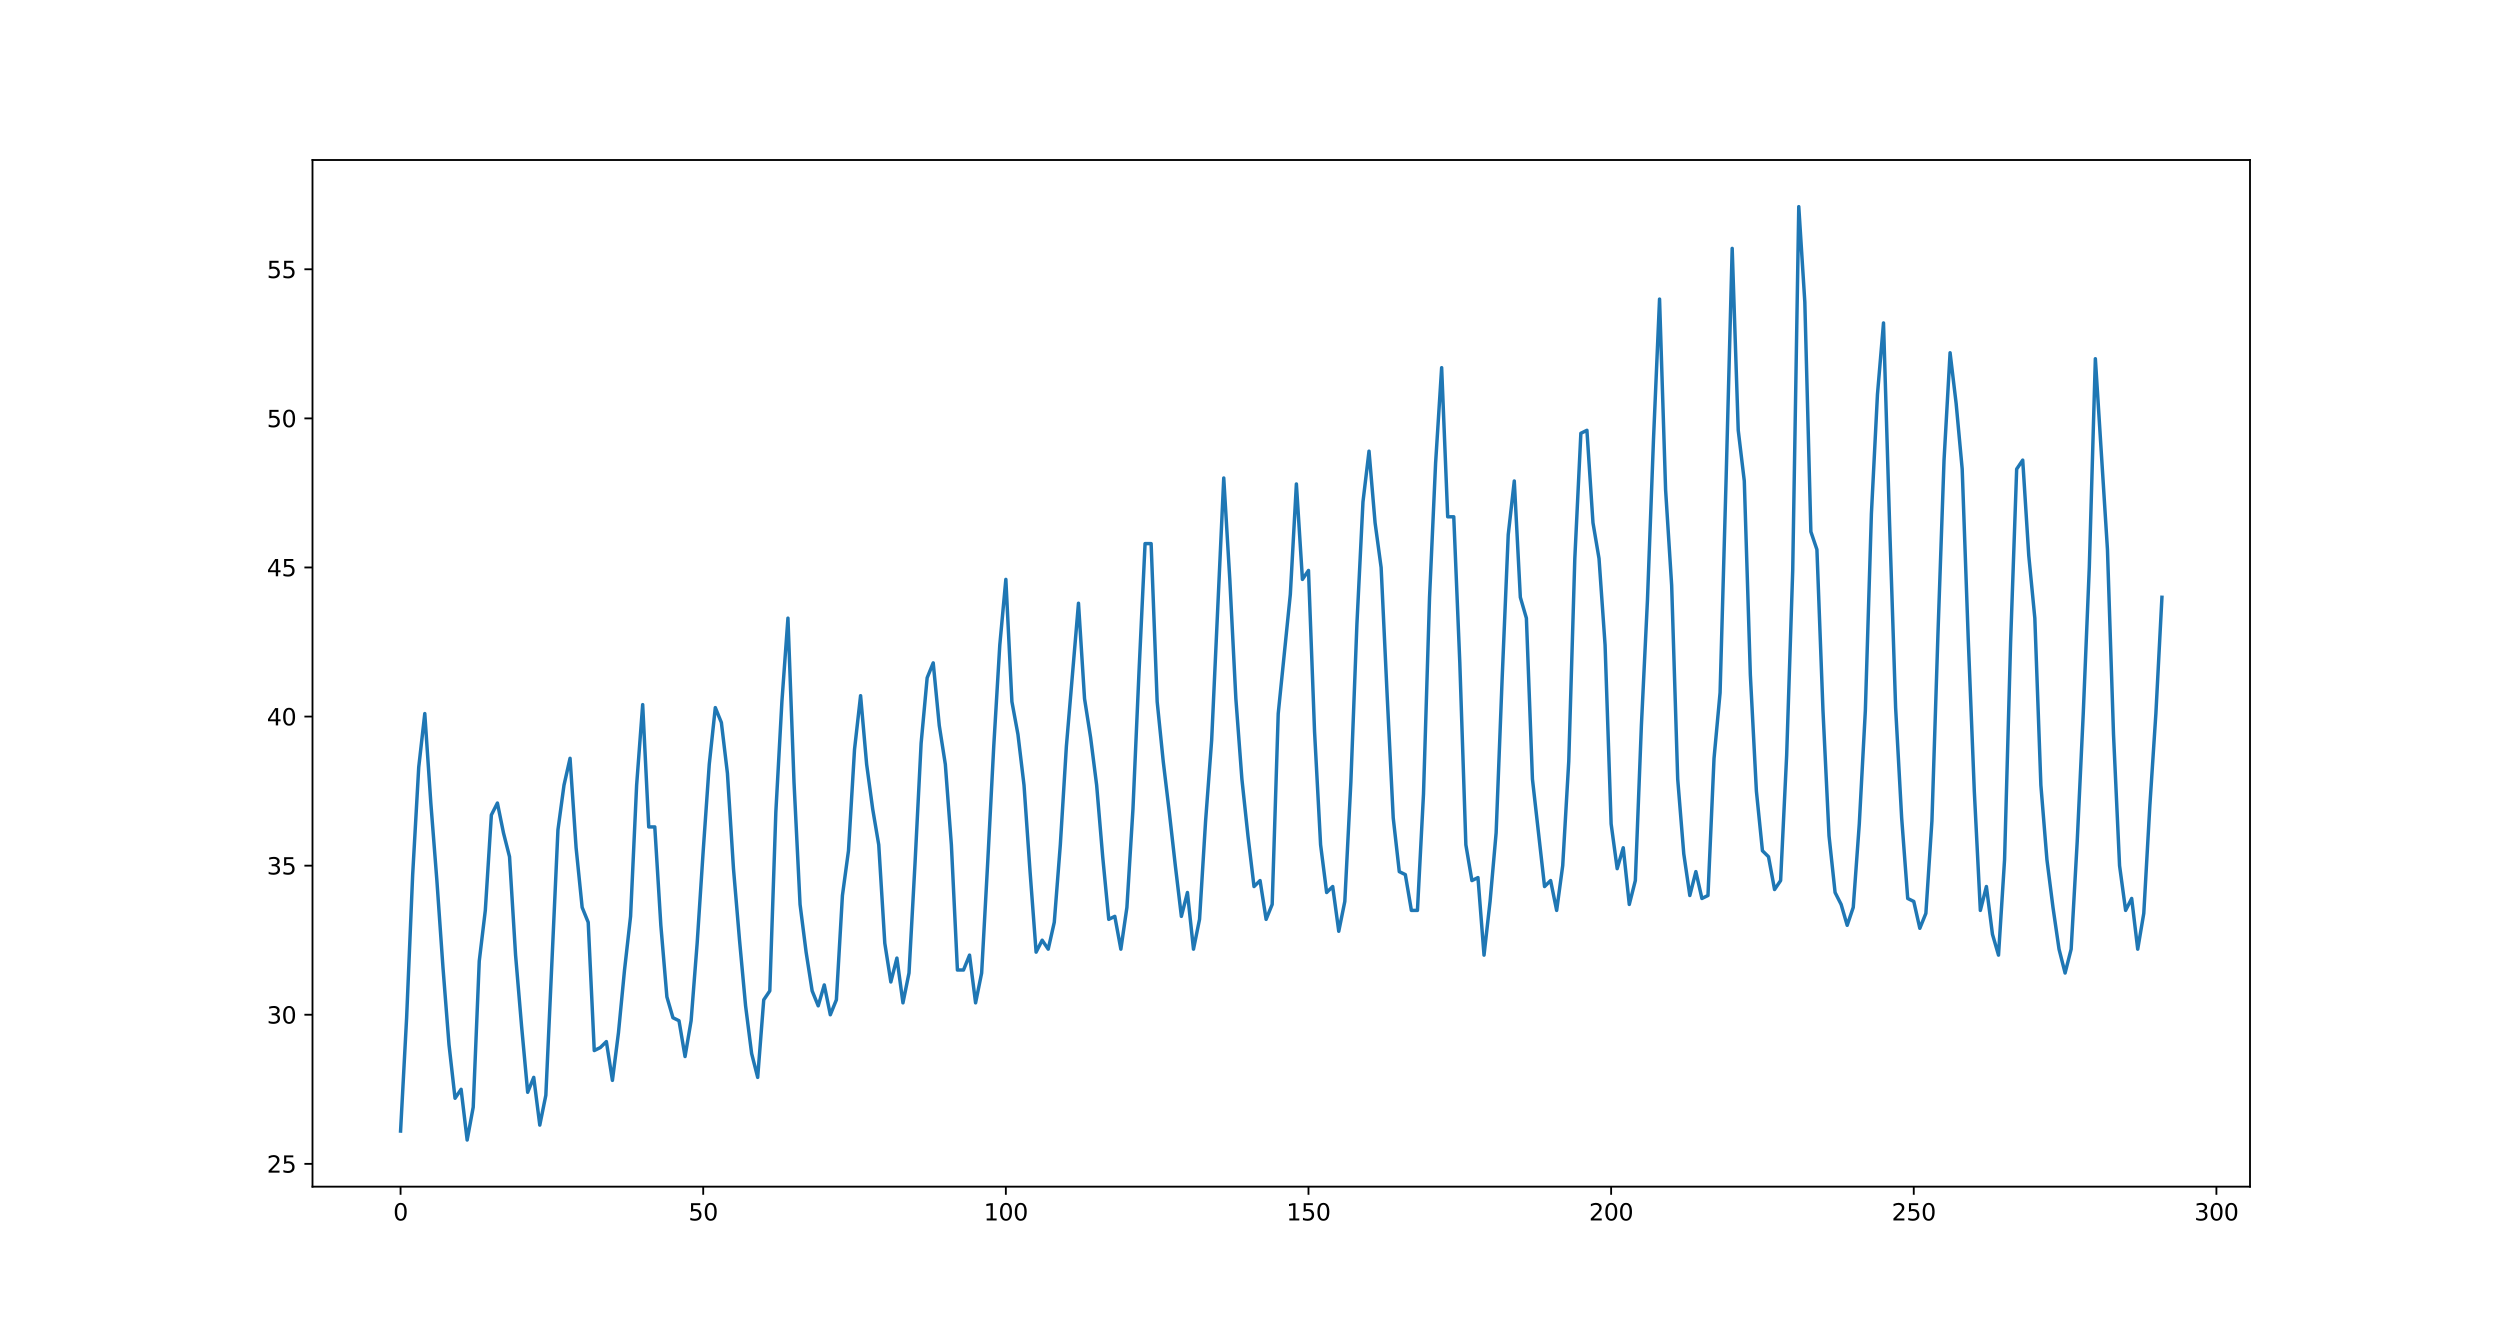 <?xml version="1.0" encoding="utf-8" standalone="no"?>
<!DOCTYPE svg PUBLIC "-//W3C//DTD SVG 1.1//EN"
  "http://www.w3.org/Graphics/SVG/1.1/DTD/svg11.dtd">
<svg xmlns:xlink="http://www.w3.org/1999/xlink" width="1080pt" height="576pt" viewBox="0 0 1080 576" xmlns="http://www.w3.org/2000/svg" version="1.1">
 <defs>
  <style type="text/css">*{stroke-linejoin: round; stroke-linecap: butt}</style>
 </defs>
 <g id="figure_1">
  <g id="patch_1">
   <path d="M 0 576 
L 1080 576 
L 1080 0 
L 0 0 
z
" style="fill: #ffffff"/>
  </g>
  <g id="axes_1">
   <g id="patch_2">
    <path d="M 135 512.64 
L 972 512.64 
L 972 69.12 
L 135 69.12 
z
" style="fill: #ffffff"/>
   </g>
   <g id="matplotlib.axis_1">
    <g id="xtick_1">
     <g id="line2d_1">
      <defs>
       <path id="m0fdc9d9dcf" d="M 0 0 
L 0 3.5 
" style="stroke: #000000; stroke-width: 0.8"/>
      </defs>
      <g>
       <use xlink:href="#m0fdc9d9dcf" x="173.045" y="512.64" style="stroke: #000000; stroke-width: 0.8"/>
      </g>
     </g>
     <g id="text_1">
      <!-- 0 -->
      <g transform="translate(169.864 527.238)scale(0.1 -0.1)">
       <defs>
        <path id="DejaVuSans-30" d="M 2034 4250 
Q 1547 4250 1301 3770 
Q 1056 3291 1056 2328 
Q 1056 1369 1301 889 
Q 1547 409 2034 409 
Q 2525 409 2770 889 
Q 3016 1369 3016 2328 
Q 3016 3291 2770 3770 
Q 2525 4250 2034 4250 
z
M 2034 4750 
Q 2819 4750 3233 4129 
Q 3647 3509 3647 2328 
Q 3647 1150 3233 529 
Q 2819 -91 2034 -91 
Q 1250 -91 836 529 
Q 422 1150 422 2328 
Q 422 3509 836 4129 
Q 1250 4750 2034 4750 
z
" transform="scale(0.016)"/>
       </defs>
       <use xlink:href="#DejaVuSans-30"/>
      </g>
     </g>
    </g>
    <g id="xtick_2">
     <g id="line2d_2">
      <g>
       <use xlink:href="#m0fdc9d9dcf" x="303.786" y="512.64" style="stroke: #000000; stroke-width: 0.8"/>
      </g>
     </g>
     <g id="text_2">
      <!-- 50 -->
      <g transform="translate(297.423 527.238)scale(0.1 -0.1)">
       <defs>
        <path id="DejaVuSans-35" d="M 691 4666 
L 3169 4666 
L 3169 4134 
L 1269 4134 
L 1269 2991 
Q 1406 3038 1543 3061 
Q 1681 3084 1819 3084 
Q 2600 3084 3056 2656 
Q 3513 2228 3513 1497 
Q 3513 744 3044 326 
Q 2575 -91 1722 -91 
Q 1428 -91 1123 -41 
Q 819 9 494 109 
L 494 744 
Q 775 591 1075 516 
Q 1375 441 1709 441 
Q 2250 441 2565 725 
Q 2881 1009 2881 1497 
Q 2881 1984 2565 2268 
Q 2250 2553 1709 2553 
Q 1456 2553 1204 2497 
Q 953 2441 691 2322 
L 691 4666 
z
" transform="scale(0.016)"/>
       </defs>
       <use xlink:href="#DejaVuSans-35"/>
       <use xlink:href="#DejaVuSans-30" x="63.623"/>
      </g>
     </g>
    </g>
    <g id="xtick_3">
     <g id="line2d_3">
      <g>
       <use xlink:href="#m0fdc9d9dcf" x="434.526" y="512.64" style="stroke: #000000; stroke-width: 0.8"/>
      </g>
     </g>
     <g id="text_3">
      <!-- 100 -->
      <g transform="translate(424.982 527.238)scale(0.1 -0.1)">
       <defs>
        <path id="DejaVuSans-31" d="M 794 531 
L 1825 531 
L 1825 4091 
L 703 3866 
L 703 4441 
L 1819 4666 
L 2450 4666 
L 2450 531 
L 3481 531 
L 3481 0 
L 794 0 
L 794 531 
z
" transform="scale(0.016)"/>
       </defs>
       <use xlink:href="#DejaVuSans-31"/>
       <use xlink:href="#DejaVuSans-30" x="63.623"/>
       <use xlink:href="#DejaVuSans-30" x="127.246"/>
      </g>
     </g>
    </g>
    <g id="xtick_4">
     <g id="line2d_4">
      <g>
       <use xlink:href="#m0fdc9d9dcf" x="565.267" y="512.64" style="stroke: #000000; stroke-width: 0.8"/>
      </g>
     </g>
     <g id="text_4">
      <!-- 150 -->
      <g transform="translate(555.723 527.238)scale(0.1 -0.1)">
       <use xlink:href="#DejaVuSans-31"/>
       <use xlink:href="#DejaVuSans-35" x="63.623"/>
       <use xlink:href="#DejaVuSans-30" x="127.246"/>
      </g>
     </g>
    </g>
    <g id="xtick_5">
     <g id="line2d_5">
      <g>
       <use xlink:href="#m0fdc9d9dcf" x="696.007" y="512.64" style="stroke: #000000; stroke-width: 0.8"/>
      </g>
     </g>
     <g id="text_5">
      <!-- 200 -->
      <g transform="translate(686.463 527.238)scale(0.1 -0.1)">
       <defs>
        <path id="DejaVuSans-32" d="M 1228 531 
L 3431 531 
L 3431 0 
L 469 0 
L 469 531 
Q 828 903 1448 1529 
Q 2069 2156 2228 2338 
Q 2531 2678 2651 2914 
Q 2772 3150 2772 3378 
Q 2772 3750 2511 3984 
Q 2250 4219 1831 4219 
Q 1534 4219 1204 4116 
Q 875 4013 500 3803 
L 500 4441 
Q 881 4594 1212 4672 
Q 1544 4750 1819 4750 
Q 2544 4750 2975 4387 
Q 3406 4025 3406 3419 
Q 3406 3131 3298 2873 
Q 3191 2616 2906 2266 
Q 2828 2175 2409 1742 
Q 1991 1309 1228 531 
z
" transform="scale(0.016)"/>
       </defs>
       <use xlink:href="#DejaVuSans-32"/>
       <use xlink:href="#DejaVuSans-30" x="63.623"/>
       <use xlink:href="#DejaVuSans-30" x="127.246"/>
      </g>
     </g>
    </g>
    <g id="xtick_6">
     <g id="line2d_6">
      <g>
       <use xlink:href="#m0fdc9d9dcf" x="826.747" y="512.64" style="stroke: #000000; stroke-width: 0.8"/>
      </g>
     </g>
     <g id="text_6">
      <!-- 250 -->
      <g transform="translate(817.204 527.238)scale(0.1 -0.1)">
       <use xlink:href="#DejaVuSans-32"/>
       <use xlink:href="#DejaVuSans-35" x="63.623"/>
       <use xlink:href="#DejaVuSans-30" x="127.246"/>
      </g>
     </g>
    </g>
    <g id="xtick_7">
     <g id="line2d_7">
      <g>
       <use xlink:href="#m0fdc9d9dcf" x="957.488" y="512.64" style="stroke: #000000; stroke-width: 0.8"/>
      </g>
     </g>
     <g id="text_7">
      <!-- 300 -->
      <g transform="translate(947.944 527.238)scale(0.1 -0.1)">
       <defs>
        <path id="DejaVuSans-33" d="M 2597 2516 
Q 3050 2419 3304 2112 
Q 3559 1806 3559 1356 
Q 3559 666 3084 287 
Q 2609 -91 1734 -91 
Q 1441 -91 1130 -33 
Q 819 25 488 141 
L 488 750 
Q 750 597 1062 519 
Q 1375 441 1716 441 
Q 2309 441 2620 675 
Q 2931 909 2931 1356 
Q 2931 1769 2642 2001 
Q 2353 2234 1838 2234 
L 1294 2234 
L 1294 2753 
L 1863 2753 
Q 2328 2753 2575 2939 
Q 2822 3125 2822 3475 
Q 2822 3834 2567 4026 
Q 2313 4219 1838 4219 
Q 1578 4219 1281 4162 
Q 984 4106 628 3988 
L 628 4550 
Q 988 4650 1302 4700 
Q 1616 4750 1894 4750 
Q 2613 4750 3031 4423 
Q 3450 4097 3450 3541 
Q 3450 3153 3228 2886 
Q 3006 2619 2597 2516 
z
" transform="scale(0.016)"/>
       </defs>
       <use xlink:href="#DejaVuSans-33"/>
       <use xlink:href="#DejaVuSans-30" x="63.623"/>
       <use xlink:href="#DejaVuSans-30" x="127.246"/>
      </g>
     </g>
    </g>
   </g>
   <g id="matplotlib.axis_2">
    <g id="ytick_1">
     <g id="line2d_8">
      <defs>
       <path id="m86dd5c4316" d="M 0 0 
L -3.5 0 
" style="stroke: #000000; stroke-width: 0.8"/>
      </defs>
      <g>
       <use xlink:href="#m86dd5c4316" x="135" y="502.785" style="stroke: #000000; stroke-width: 0.8"/>
      </g>
     </g>
     <g id="text_8">
      <!-- 25 -->
      <g transform="translate(115.275 506.585)scale(0.1 -0.1)">
       <use xlink:href="#DejaVuSans-32"/>
       <use xlink:href="#DejaVuSans-35" x="63.623"/>
      </g>
     </g>
    </g>
    <g id="ytick_2">
     <g id="line2d_9">
      <g>
       <use xlink:href="#m86dd5c4316" x="135" y="438.376" style="stroke: #000000; stroke-width: 0.8"/>
      </g>
     </g>
     <g id="text_9">
      <!-- 30 -->
      <g transform="translate(115.275 442.176)scale(0.1 -0.1)">
       <use xlink:href="#DejaVuSans-33"/>
       <use xlink:href="#DejaVuSans-30" x="63.623"/>
      </g>
     </g>
    </g>
    <g id="ytick_3">
     <g id="line2d_10">
      <g>
       <use xlink:href="#m86dd5c4316" x="135" y="373.968" style="stroke: #000000; stroke-width: 0.8"/>
      </g>
     </g>
     <g id="text_10">
      <!-- 35 -->
      <g transform="translate(115.275 377.767)scale(0.1 -0.1)">
       <use xlink:href="#DejaVuSans-33"/>
       <use xlink:href="#DejaVuSans-35" x="63.623"/>
      </g>
     </g>
    </g>
    <g id="ytick_4">
     <g id="line2d_11">
      <g>
       <use xlink:href="#m86dd5c4316" x="135" y="309.559" style="stroke: #000000; stroke-width: 0.8"/>
      </g>
     </g>
     <g id="text_11">
      <!-- 40 -->
      <g transform="translate(115.275 313.358)scale(0.1 -0.1)">
       <defs>
        <path id="DejaVuSans-34" d="M 2419 4116 
L 825 1625 
L 2419 1625 
L 2419 4116 
z
M 2253 4666 
L 3047 4666 
L 3047 1625 
L 3713 1625 
L 3713 1100 
L 3047 1100 
L 3047 0 
L 2419 0 
L 2419 1100 
L 313 1100 
L 313 1709 
L 2253 4666 
z
" transform="scale(0.016)"/>
       </defs>
       <use xlink:href="#DejaVuSans-34"/>
       <use xlink:href="#DejaVuSans-30" x="63.623"/>
      </g>
     </g>
    </g>
    <g id="ytick_5">
     <g id="line2d_12">
      <g>
       <use xlink:href="#m86dd5c4316" x="135" y="245.15" style="stroke: #000000; stroke-width: 0.8"/>
      </g>
     </g>
     <g id="text_12">
      <!-- 45 -->
      <g transform="translate(115.275 248.949)scale(0.1 -0.1)">
       <use xlink:href="#DejaVuSans-34"/>
       <use xlink:href="#DejaVuSans-35" x="63.623"/>
      </g>
     </g>
    </g>
    <g id="ytick_6">
     <g id="line2d_13">
      <g>
       <use xlink:href="#m86dd5c4316" x="135" y="180.741" style="stroke: #000000; stroke-width: 0.8"/>
      </g>
     </g>
     <g id="text_13">
      <!-- 50 -->
      <g transform="translate(115.275 184.54)scale(0.1 -0.1)">
       <use xlink:href="#DejaVuSans-35"/>
       <use xlink:href="#DejaVuSans-30" x="63.623"/>
      </g>
     </g>
    </g>
    <g id="ytick_7">
     <g id="line2d_14">
      <g>
       <use xlink:href="#m86dd5c4316" x="135" y="116.332" style="stroke: #000000; stroke-width: 0.8"/>
      </g>
     </g>
     <g id="text_14">
      <!-- 55 -->
      <g transform="translate(115.275 120.131)scale(0.1 -0.1)">
       <use xlink:href="#DejaVuSans-35"/>
       <use xlink:href="#DejaVuSans-35" x="63.623"/>
      </g>
     </g>
    </g>
   </g>
   <g id="line2d_15">
    <path d="M 173.045 488.615 
L 175.66 439.665 
L 178.275 377.832 
L 180.89 331.458 
L 183.505 308.27 
L 186.119 346.916 
L 188.734 380.408 
L 191.349 417.766 
L 193.964 451.258 
L 196.579 474.445 
L 199.194 470.581 
L 201.808 492.48 
L 204.423 478.31 
L 207.038 415.189 
L 209.653 393.29 
L 212.268 352.068 
L 214.882 346.916 
L 217.497 359.798 
L 220.112 370.103 
L 222.727 412.613 
L 225.342 443.529 
L 227.956 471.869 
L 230.571 465.428 
L 233.186 486.039 
L 235.801 473.157 
L 241.03 358.509 
L 243.645 339.187 
L 246.26 327.593 
L 248.875 366.238 
L 251.49 392.002 
L 254.104 398.443 
L 256.719 453.835 
L 259.334 452.546 
L 261.949 449.97 
L 264.564 466.716 
L 267.179 446.106 
L 269.793 419.054 
L 272.408 395.867 
L 275.023 339.187 
L 277.638 304.406 
L 280.253 357.221 
L 282.867 357.221 
L 285.482 399.731 
L 288.097 430.647 
L 290.712 439.665 
L 293.327 440.953 
L 295.941 456.411 
L 298.556 440.953 
L 301.171 407.46 
L 303.786 367.527 
L 306.401 330.169 
L 309.015 305.694 
L 311.63 312.135 
L 314.245 334.034 
L 316.86 375.256 
L 319.475 406.172 
L 322.09 434.512 
L 324.704 455.123 
L 327.319 465.428 
L 329.934 431.936 
L 332.549 428.071 
L 335.164 350.78 
L 337.778 303.118 
L 340.393 267.049 
L 343.008 337.899 
L 345.623 390.714 
L 348.238 411.325 
L 350.852 428.071 
L 353.467 434.512 
L 356.082 425.495 
L 358.697 438.376 
L 361.312 431.936 
L 363.926 386.849 
L 366.541 367.527 
L 369.156 323.729 
L 371.771 300.541 
L 374.386 330.169 
L 377 349.492 
L 379.615 364.95 
L 382.23 407.46 
L 384.845 424.207 
L 387.46 413.901 
L 390.075 433.224 
L 392.689 420.342 
L 395.304 372.679 
L 397.919 321.152 
L 400.534 292.812 
L 403.149 286.371 
L 405.763 313.423 
L 408.378 330.169 
L 410.993 364.95 
L 413.608 419.054 
L 416.223 419.054 
L 418.837 412.613 
L 421.452 433.224 
L 424.067 420.342 
L 426.682 372.679 
L 429.297 322.44 
L 431.911 278.642 
L 434.526 250.302 
L 437.141 303.118 
L 439.756 317.288 
L 442.371 339.187 
L 444.985 376.544 
L 447.6 411.325 
L 450.215 406.172 
L 452.83 410.037 
L 455.445 398.443 
L 458.06 364.95 
L 460.674 322.44 
L 465.904 260.608 
L 468.519 301.83 
L 471.134 318.576 
L 473.748 339.187 
L 476.363 370.103 
L 478.978 397.155 
L 481.593 395.867 
L 484.208 410.037 
L 486.822 392.002 
L 489.437 349.492 
L 492.052 290.236 
L 494.667 234.844 
L 497.282 234.844 
L 499.896 303.118 
L 502.511 328.881 
L 505.126 350.78 
L 507.741 373.968 
L 510.356 395.867 
L 512.97 385.561 
L 515.585 410.037 
L 518.2 397.155 
L 520.815 354.645 
L 523.43 319.864 
L 528.659 206.504 
L 531.274 250.302 
L 533.889 301.83 
L 536.504 336.61 
L 539.119 361.086 
L 541.733 382.985 
L 544.348 380.408 
L 546.963 397.155 
L 549.578 390.714 
L 552.193 308.27 
L 557.422 256.743 
L 560.037 209.081 
L 562.652 250.302 
L 565.267 246.438 
L 567.881 315.999 
L 570.496 364.95 
L 573.111 385.561 
L 575.726 382.985 
L 578.341 402.307 
L 580.955 389.426 
L 583.57 337.899 
L 586.185 269.625 
L 588.8 216.81 
L 591.415 194.911 
L 594.03 225.827 
L 596.644 245.15 
L 599.259 300.541 
L 601.874 353.357 
L 604.489 376.544 
L 607.104 377.832 
L 609.718 393.29 
L 612.333 393.29 
L 614.948 343.051 
L 617.563 258.031 
L 620.178 200.063 
L 622.792 158.842 
L 625.407 223.251 
L 628.022 223.251 
L 630.637 286.371 
L 633.252 364.95 
L 635.866 380.408 
L 638.481 379.12 
L 641.096 412.613 
L 643.711 389.426 
L 646.326 359.798 
L 648.94 292.812 
L 651.555 230.98 
L 654.17 207.792 
L 656.785 258.031 
L 659.4 267.049 
L 662.015 336.61 
L 667.244 382.985 
L 669.859 380.408 
L 672.474 393.29 
L 675.089 373.968 
L 677.703 328.881 
L 680.318 241.285 
L 682.933 187.182 
L 685.548 185.893 
L 688.163 225.827 
L 690.777 241.285 
L 693.392 278.642 
L 696.007 355.933 
L 698.622 375.256 
L 701.237 366.238 
L 703.851 390.714 
L 706.466 380.408 
L 709.081 313.423 
L 711.696 259.32 
L 714.311 189.758 
L 716.925 129.214 
L 719.54 211.657 
L 722.155 252.879 
L 724.77 336.61 
L 727.385 368.815 
L 730 386.849 
L 732.614 376.544 
L 735.229 388.138 
L 737.844 386.849 
L 740.459 327.593 
L 743.074 299.253 
L 745.688 206.504 
L 748.303 107.315 
L 750.918 185.893 
L 753.533 207.792 
L 756.148 291.524 
L 758.762 341.763 
L 761.377 367.527 
L 763.992 370.103 
L 766.607 384.273 
L 769.222 380.408 
L 771.836 326.305 
L 774.451 246.438 
L 777.066 89.28 
L 779.681 130.502 
L 782.296 229.692 
L 784.91 237.421 
L 787.525 306.982 
L 790.14 361.086 
L 792.755 385.561 
L 795.37 390.714 
L 797.985 399.731 
L 800.599 392.002 
L 803.214 355.933 
L 805.829 306.982 
L 808.444 221.962 
L 811.059 170.435 
L 813.673 139.519 
L 816.288 225.827 
L 818.903 305.694 
L 821.518 353.357 
L 824.133 388.138 
L 826.747 389.426 
L 829.362 401.019 
L 831.977 394.578 
L 834.592 354.645 
L 837.207 273.49 
L 839.821 198.775 
L 842.436 152.401 
L 845.051 174.3 
L 847.666 202.64 
L 850.281 276.066 
L 852.896 341.763 
L 855.51 393.29 
L 858.125 382.985 
L 860.74 403.596 
L 863.355 412.613 
L 865.97 371.391 
L 868.584 277.354 
L 871.199 202.64 
L 873.814 198.775 
L 876.429 239.997 
L 879.044 267.049 
L 881.658 339.187 
L 884.273 371.391 
L 886.888 392.002 
L 889.503 410.037 
L 892.118 420.342 
L 894.732 410.037 
L 897.347 363.662 
L 899.962 308.27 
L 902.577 245.15 
L 905.192 154.977 
L 910.421 237.421 
L 913.036 317.288 
L 915.651 373.968 
L 918.266 393.29 
L 920.881 388.138 
L 923.495 410.037 
L 926.11 394.578 
L 928.725 348.204 
L 931.34 308.27 
L 933.955 258.031 
L 933.955 258.031 
" clip-path="url(#p30da7a8bf3)" style="fill: none; stroke: #1f77b4; stroke-width: 1.5; stroke-linecap: square"/>
   </g>
   <g id="patch_3">
    <path d="M 135 512.64 
L 135 69.12 
" style="fill: none; stroke: #000000; stroke-width: 0.8; stroke-linejoin: miter; stroke-linecap: square"/>
   </g>
   <g id="patch_4">
    <path d="M 972 512.64 
L 972 69.12 
" style="fill: none; stroke: #000000; stroke-width: 0.8; stroke-linejoin: miter; stroke-linecap: square"/>
   </g>
   <g id="patch_5">
    <path d="M 135 512.64 
L 972 512.64 
" style="fill: none; stroke: #000000; stroke-width: 0.8; stroke-linejoin: miter; stroke-linecap: square"/>
   </g>
   <g id="patch_6">
    <path d="M 135 69.12 
L 972 69.12 
" style="fill: none; stroke: #000000; stroke-width: 0.8; stroke-linejoin: miter; stroke-linecap: square"/>
   </g>
  </g>
 </g>
 <defs>
  <clipPath id="p30da7a8bf3">
   <rect x="135" y="69.12" width="837" height="443.52"/>
  </clipPath>
 </defs>
</svg>
